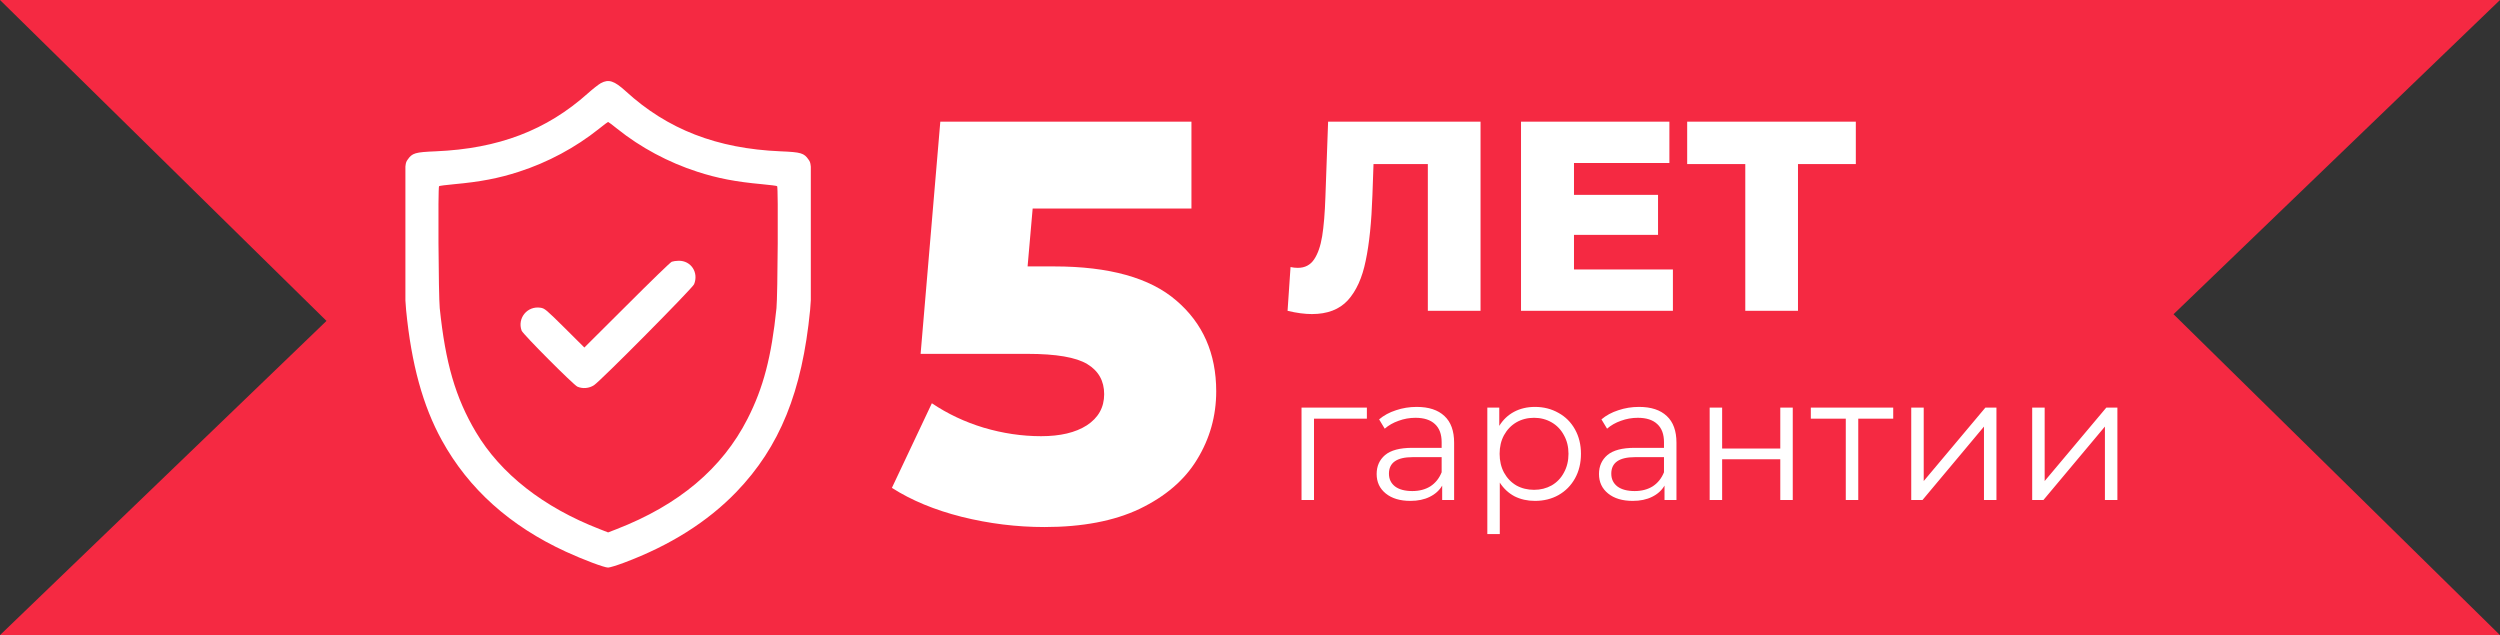<svg width="185" height="47" viewBox="0 0 185 47" fill="none" xmlns="http://www.w3.org/2000/svg">
<rect x="0" y="0" width="185" height="47" fill="#333333" stroke="none"/>
<path d="M185 0H34V47H185L160.84 23.253L185 0Z" fill="#F52942"/>
<path d="M-0 46.999L151 46.999V-0L-0 -0L24.16 23.747L-0 46.999Z" fill="#F52942"/>
<path d="M78 19.715C82.083 19.715 85.097 20.556 87.042 22.236C89.014 23.917 90 26.158 90 28.959C90 30.78 89.528 32.46 88.583 34.001C87.667 35.514 86.25 36.732 84.333 37.656C82.444 38.553 80.097 39.001 77.292 39.001C75.236 39.001 73.194 38.749 71.167 38.245C69.167 37.74 67.444 37.026 66 36.102L68.958 29.841C70.125 30.626 71.403 31.228 72.792 31.648C74.208 32.068 75.625 32.278 77.042 32.278C78.458 32.278 79.583 32.012 80.417 31.48C81.278 30.92 81.708 30.149 81.708 29.169C81.708 28.189 81.292 27.446 80.458 26.942C79.625 26.438 78.153 26.186 76.042 26.186H68.125L69.583 9.001H88.167V15.43H76.417L76.042 19.715H78Z" fill="white"/>
<path d="M109.56 9.001V23.001H105.66V12.141H101.64L101.56 14.421C101.493 16.421 101.327 18.048 101.06 19.301C100.807 20.554 100.367 21.528 99.74 22.221C99.113 22.901 98.227 23.241 97.08 23.241C96.547 23.241 95.947 23.161 95.28 23.001L95.5 19.761C95.673 19.801 95.853 19.821 96.04 19.821C96.56 19.821 96.96 19.614 97.24 19.201C97.52 18.788 97.72 18.214 97.84 17.481C97.96 16.734 98.04 15.768 98.08 14.581L98.28 9.001H109.56ZM123.795 19.941V23.001H112.555V9.001H123.535V12.061H116.475V14.421H122.695V17.381H116.475V19.941H123.795ZM137.331 12.141H133.051V23.001H129.151V12.141H124.851V9.001H137.331V12.141Z" fill="white"/>
<path d="M101.149 30.982H97.236V37.001H96.313V30.163H101.149V30.982ZM104.836 30.111C105.729 30.111 106.413 30.336 106.89 30.787C107.367 31.229 107.605 31.888 107.605 32.763V37.001H106.721V35.935C106.513 36.29 106.205 36.568 105.798 36.767C105.399 36.966 104.923 37.066 104.368 37.066C103.605 37.066 102.999 36.884 102.548 36.52C102.097 36.156 101.872 35.675 101.872 35.077C101.872 34.496 102.08 34.028 102.496 33.673C102.921 33.318 103.592 33.14 104.511 33.14H106.682V32.724C106.682 32.135 106.517 31.688 106.188 31.385C105.859 31.073 105.378 30.917 104.745 30.917C104.312 30.917 103.896 30.991 103.497 31.138C103.098 31.277 102.756 31.472 102.47 31.723L102.054 31.034C102.401 30.739 102.817 30.514 103.302 30.358C103.787 30.193 104.299 30.111 104.836 30.111ZM104.511 36.338C105.031 36.338 105.477 36.221 105.85 35.987C106.223 35.744 106.5 35.398 106.682 34.947V33.829H104.537C103.367 33.829 102.782 34.236 102.782 35.051C102.782 35.45 102.934 35.766 103.237 36C103.54 36.225 103.965 36.338 104.511 36.338ZM113.585 30.111C114.226 30.111 114.807 30.258 115.327 30.553C115.847 30.839 116.254 31.246 116.549 31.775C116.844 32.304 116.991 32.906 116.991 33.582C116.991 34.267 116.844 34.873 116.549 35.402C116.254 35.931 115.847 36.342 115.327 36.637C114.816 36.923 114.235 37.066 113.585 37.066C113.03 37.066 112.528 36.953 112.077 36.728C111.635 36.494 111.271 36.156 110.985 35.714V39.523H110.062V30.163H110.946V31.515C111.223 31.064 111.587 30.718 112.038 30.475C112.497 30.232 113.013 30.111 113.585 30.111ZM113.52 36.247C113.997 36.247 114.43 36.139 114.82 35.922C115.21 35.697 115.513 35.38 115.73 34.973C115.955 34.566 116.068 34.102 116.068 33.582C116.068 33.062 115.955 32.603 115.73 32.204C115.513 31.797 115.21 31.48 114.82 31.255C114.43 31.03 113.997 30.917 113.52 30.917C113.035 30.917 112.597 31.03 112.207 31.255C111.826 31.48 111.522 31.797 111.297 32.204C111.08 32.603 110.972 33.062 110.972 33.582C110.972 34.102 111.08 34.566 111.297 34.973C111.522 35.38 111.826 35.697 112.207 35.922C112.597 36.139 113.035 36.247 113.52 36.247ZM121.289 30.111C122.182 30.111 122.866 30.336 123.343 30.787C123.82 31.229 124.058 31.888 124.058 32.763V37.001H123.174V35.935C122.966 36.29 122.658 36.568 122.251 36.767C121.852 36.966 121.376 37.066 120.821 37.066C120.058 37.066 119.452 36.884 119.001 36.52C118.55 36.156 118.325 35.675 118.325 35.077C118.325 34.496 118.533 34.028 118.949 33.673C119.374 33.318 120.045 33.14 120.964 33.14H123.135V32.724C123.135 32.135 122.97 31.688 122.641 31.385C122.312 31.073 121.831 30.917 121.198 30.917C120.765 30.917 120.349 30.991 119.95 31.138C119.551 31.277 119.209 31.472 118.923 31.723L118.507 31.034C118.854 30.739 119.27 30.514 119.755 30.358C120.24 30.193 120.752 30.111 121.289 30.111ZM120.964 36.338C121.484 36.338 121.93 36.221 122.303 35.987C122.676 35.744 122.953 35.398 123.135 34.947V33.829H120.99C119.82 33.829 119.235 34.236 119.235 35.051C119.235 35.45 119.387 35.766 119.69 36C119.993 36.225 120.418 36.338 120.964 36.338ZM126.515 30.163H127.438V33.192H131.741V30.163H132.664V37.001H131.741V33.985H127.438V37.001H126.515V30.163ZM140.098 30.982H137.511V37.001H136.588V30.982H134.001V30.163H140.098V30.982ZM141.432 30.163H142.355V35.597L146.918 30.163H147.737V37.001H146.814V31.567L142.264 37.001H141.432V30.163ZM150.382 30.163H151.305V35.597L155.868 30.163H156.687V37.001H155.764V31.567L151.214 37.001H150.382V30.163Z" fill="white"/>
<g clip-path="url(#clip0_849_2083)">
<path d="M44.459 6.156C44.297 6.247 43.868 6.578 43.509 6.901C40.444 9.643 36.886 11 32.245 11.197C30.72 11.26 30.502 11.324 30.164 11.816C29.988 12.069 29.988 12.104 29.932 14.08C29.848 16.927 29.911 21.519 30.052 22.946C30.445 26.947 31.289 30.034 32.702 32.593C34.678 36.179 37.744 38.928 41.878 40.827C43.144 41.41 44.712 42.001 45 42.001C45.12 42.001 45.647 41.839 46.174 41.642C49.577 40.37 52.362 38.612 54.492 36.404C57.706 33.064 59.358 28.993 59.948 22.946C60.089 21.519 60.152 16.927 60.068 14.08C60.012 12.104 60.012 12.069 59.836 11.816C59.498 11.324 59.281 11.26 57.755 11.197C53.058 11 49.388 9.573 46.308 6.753C45.45 5.973 45.042 5.839 44.459 6.156ZM45.675 9.531C47.391 10.909 49.465 12.02 51.602 12.709C53.093 13.194 54.457 13.454 56.384 13.63C56.981 13.686 57.487 13.749 57.509 13.777C57.6 13.862 57.551 21.906 57.459 22.806C57.087 26.413 56.489 28.698 55.315 30.997C53.444 34.667 50.238 37.367 45.619 39.16L45 39.399L44.388 39.16C40.212 37.543 37.041 35.054 35.212 31.967C33.708 29.429 32.962 26.87 32.541 22.806C32.449 21.906 32.4 13.862 32.491 13.777C32.513 13.749 33.019 13.686 33.616 13.63C35.543 13.454 36.907 13.194 38.398 12.709C40.535 12.02 42.581 10.923 44.325 9.531C44.669 9.249 44.979 9.024 45 9.024C45.021 9.024 45.331 9.249 45.675 9.531Z" fill="white"/>
<path d="M49.711 19.368C49.612 19.403 48.122 20.851 46.392 22.581L43.242 25.717L41.787 24.268C40.394 22.89 40.31 22.82 39.994 22.771C39.016 22.623 38.264 23.551 38.602 24.472C38.7 24.732 42.441 28.487 42.729 28.614C43.115 28.782 43.594 28.74 43.952 28.508C44.452 28.185 51.23 21.343 51.363 21.034C51.715 20.169 51.138 19.283 50.224 19.297C50.041 19.297 49.809 19.332 49.711 19.368Z" fill="white"/>
</g>
<defs>
<clipPath id="clip0_849_2083">
<rect width="30" height="36" fill="white" transform="translate(30 6)"/>
</clipPath>
</defs>
</svg>

